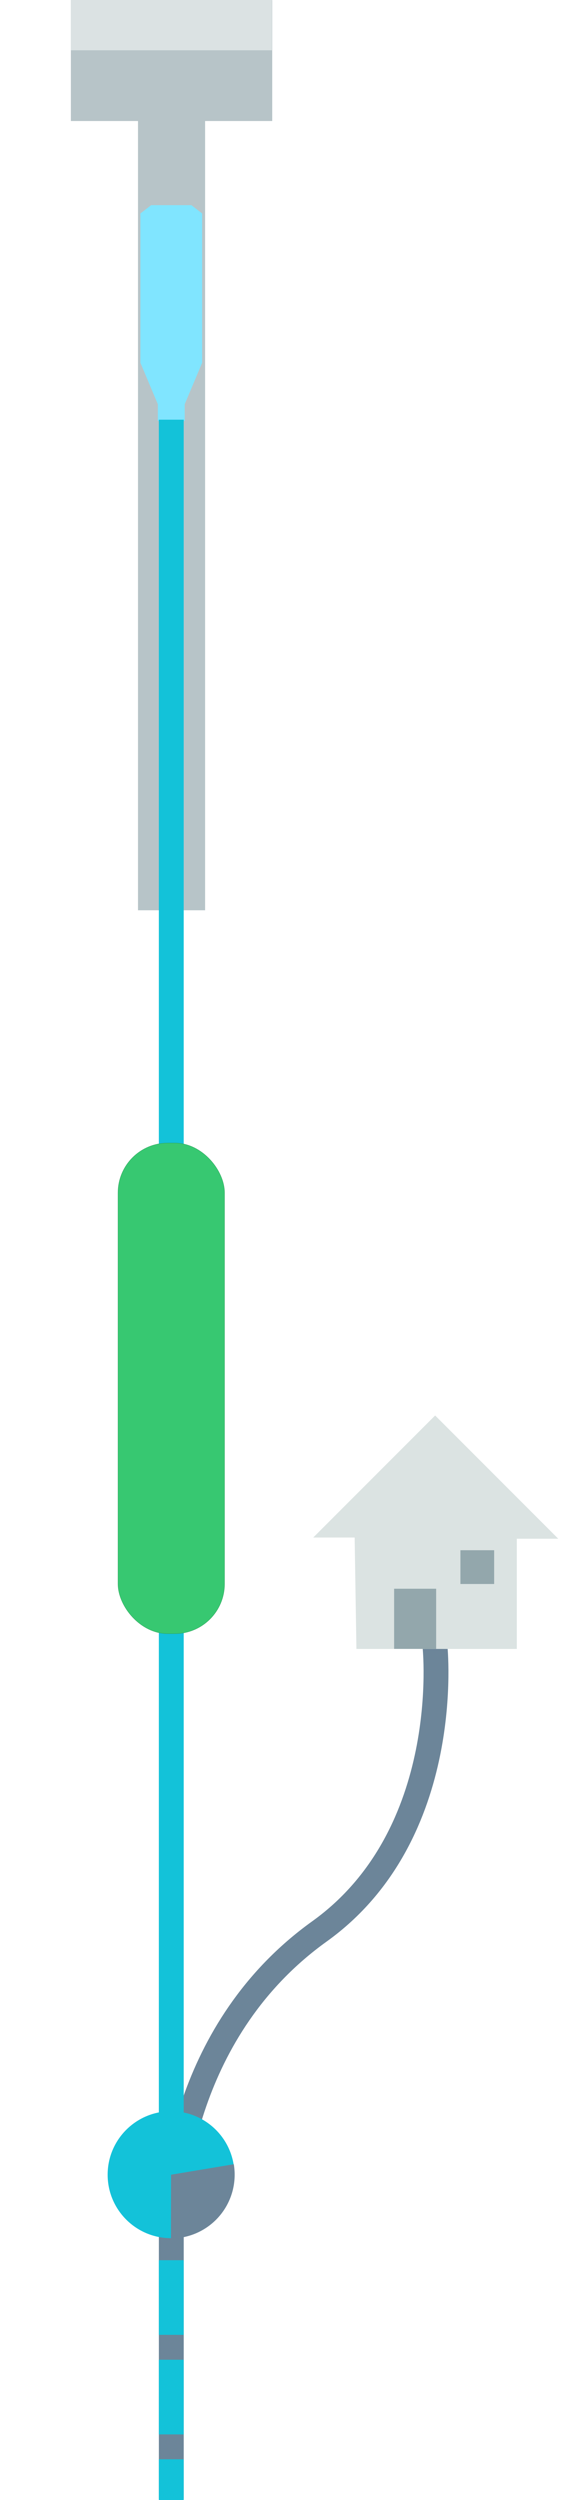 <?xml version="1.0" encoding="UTF-8" standalone="no"?>
<!-- Created with Inkscape (http://www.inkscape.org/) -->

<svg
   xmlns:dc="http://purl.org/dc/elements/1.1/"
   xmlns:cc="http://creativecommons.org/ns#"
   xmlns:rdf="http://www.w3.org/1999/02/22-rdf-syntax-ns#"
   xmlns:svg="http://www.w3.org/2000/svg"
   xmlns="http://www.w3.org/2000/svg"
   xmlns:sodipodi="http://sodipodi.sourceforge.net/DTD/sodipodi-0.dtd"
   xmlns:inkscape="http://www.inkscape.org/namespaces/inkscape"
   width="97.066mm"
   height="425.275mm"
   viewBox="0 0 343.933 1506.879"
   id="svg2"
   version="1.1"
   inkscape:version="0.91 r13725"
   sodipodi:docname="map.svg">
  <defs
     id="defs4" />
  <sodipodi:namedview
     id="base"
     pagecolor="#ffffff"
     bordercolor="#666666"
     borderopacity="1.0"
     inkscape:pageopacity="0.0"
     inkscape:pageshadow="2"
     inkscape:zoom="0.49497475"
     inkscape:cx="48.53618"
     inkscape:cy="875.04235"
     inkscape:document-units="px"
     inkscape:current-layer="layer1"
     showgrid="false"
     fit-margin-top="0"
     fit-margin-left="8"
     fit-margin-right="2"
     fit-margin-bottom="0"
     inkscape:window-width="1920"
     inkscape:window-height="1027"
     inkscape:window-x="-8"
     inkscape:window-y="-8"
     inkscape:window-maximized="1" />
  <g
     inkscape:label="Layer 1"
     inkscape:groupmode="layer"
     id="layer1"
     transform="translate(-246.654,-33.698)">
    <path
       style="fill:none;fill-rule:evenodd;stroke:#6c8599;stroke-width:15;stroke-linecap:butt;stroke-linejoin:miter;stroke-miterlimit:4;stroke-dasharray:none;stroke-opacity:1"
       d="m 509.117,1026.098 c 0,0 12.05,113.122 -69.701,171.726 -81.751,58.604 -89.403,154.784 -89.403,182.838 l 0,159.2"
       id="path4148"
       inkscape:connector-curvature="0"
       sodipodi:nodetypes="czcc" />
    <g
       id="g4165"
       transform="matrix(0.81,0,0,1,66.667,0)">
      <path
         sodipodi:nodetypes="ccccccccc"
         inkscape:connector-curvature="0"
         id="path3340"
         d="m 275,33.791 150,0 0,72.857 -50,0 0,475.714 -50,0 0,-475.714 -50,0 z"
         style="fill:#b7c4c8;fill-opacity:1;fill-rule:evenodd;stroke:none;stroke-width:1px;stroke-linecap:butt;stroke-linejoin:miter;stroke-opacity:1" />
      <rect
         y="33.698"
         x="275"
         height="30.305"
         width="149.798"
         id="rect4163"
         style="fill:#dbe2e3;stroke:none;stroke-width:15;stroke-miterlimit:4;stroke-dasharray:45, 15;stroke-dashoffset:103.5;stroke-opacity:1" />
    </g>
    <path
       style="fill:#80e5ff;fill-rule:evenodd;stroke:none;stroke-width:1px;stroke-linecap:butt;stroke-linejoin:miter;stroke-opacity:1"
       d="m 331.381,162.362 6.476,-5 24.286,0 6.476,5 0,90 -10.524,25 0,10 -16.19,0 0,-10 -10.524,-25 z"
       id="path4142"
       inkscape:connector-curvature="0"
       sodipodi:nodetypes="ccccccccccc" />
    <path
       style="fill:none;fill-rule:evenodd;stroke:#13c2d9;stroke-width:15;stroke-linecap:butt;stroke-linejoin:miter;stroke-miterlimit:4;stroke-dasharray:none;stroke-opacity:1"
       d="m 350,286.667 0,1094.881"
       id="path4144"
       inkscape:connector-curvature="0"
       sodipodi:nodetypes="cc" />
    <rect
       style="fill:#37c871;stroke:#2ca05a;stroke-width:0.2;stroke-miterlimit:4;stroke-dasharray:none;stroke-opacity:1"
       id="rect4146"
       width="64.286"
       height="295.714"
       x="317.857"
       y="722.648"
       rx="30" />
    <g
       id="g4156">
      <path
         sodipodi:nodetypes="cccccccc"
         inkscape:connector-curvature="0"
         id="path4150"
         d="m 461.714,1027.576 96.786,0 0,-66.429 25,0 -74.286,-74.286 -73.571,73.571 25,0 z"
         style="fill:#dbe3e2;fill-rule:evenodd;stroke:none;stroke-width:1px;stroke-linecap:butt;stroke-linejoin:miter;stroke-opacity:1" />
      <rect
         y="991.291"
         x="484.464"
         height="36.25"
         width="25.357"
         id="rect4152"
         style="fill:#93a7ac;stroke:none;stroke-width:15;stroke-miterlimit:4;stroke-dasharray:none;stroke-opacity:1" />
      <rect
         y="968.076"
         x="524.464"
         height="20.357"
         width="20.357"
         id="rect4154"
         style="fill:#93a7ac;stroke:none;stroke-width:15;stroke-miterlimit:4;stroke-dasharray:none;stroke-opacity:1" />
    </g>
    <path
       style="fill:none;fill-rule:evenodd;stroke:#13c2d9;stroke-width:15;stroke-linecap:butt;stroke-linejoin:miter;stroke-miterlimit:4;stroke-dasharray:45, 15;stroke-dashoffset:103.5;stroke-opacity:1"
       d="m 350,1379.505 0,161.071"
       id="path4161"
       inkscape:connector-curvature="0" />
    <circle
       style="fill:#13c2d9;fill-opacity:1;stroke:none;stroke-width:15;stroke-miterlimit:4;stroke-dasharray:45, 15;stroke-dashoffset:103.5;stroke-opacity:1"
       id="path4169"
       cx="349.862"
       cy="1344.48"
       r="38.26" />
    <path
       id="circle4171"
       style="fill:#6c8599;fill-opacity:1;stroke:none;stroke-width:15;stroke-miterlimit:4;stroke-dasharray:45, 15;stroke-dashoffset:103.5;stroke-opacity:1;opacity:1"
       sodipodi:type="arc"
       sodipodi:cx="349.86249"
       sodipodi:cy="1344.4802"
       sodipodi:rx="38.385796"
       sodipodi:ry="38.385796"
       sodipodi:start="6.1177819"
       sodipodi:end="1.5724001"
       d="m 387.724,1338.16 a 38.386,38.386 0 0 1 -8.59,31.152 38.386,38.386 0 0 1 -29.334,13.554 l 0.062,-38.386 z" />
  </g>
</svg>

